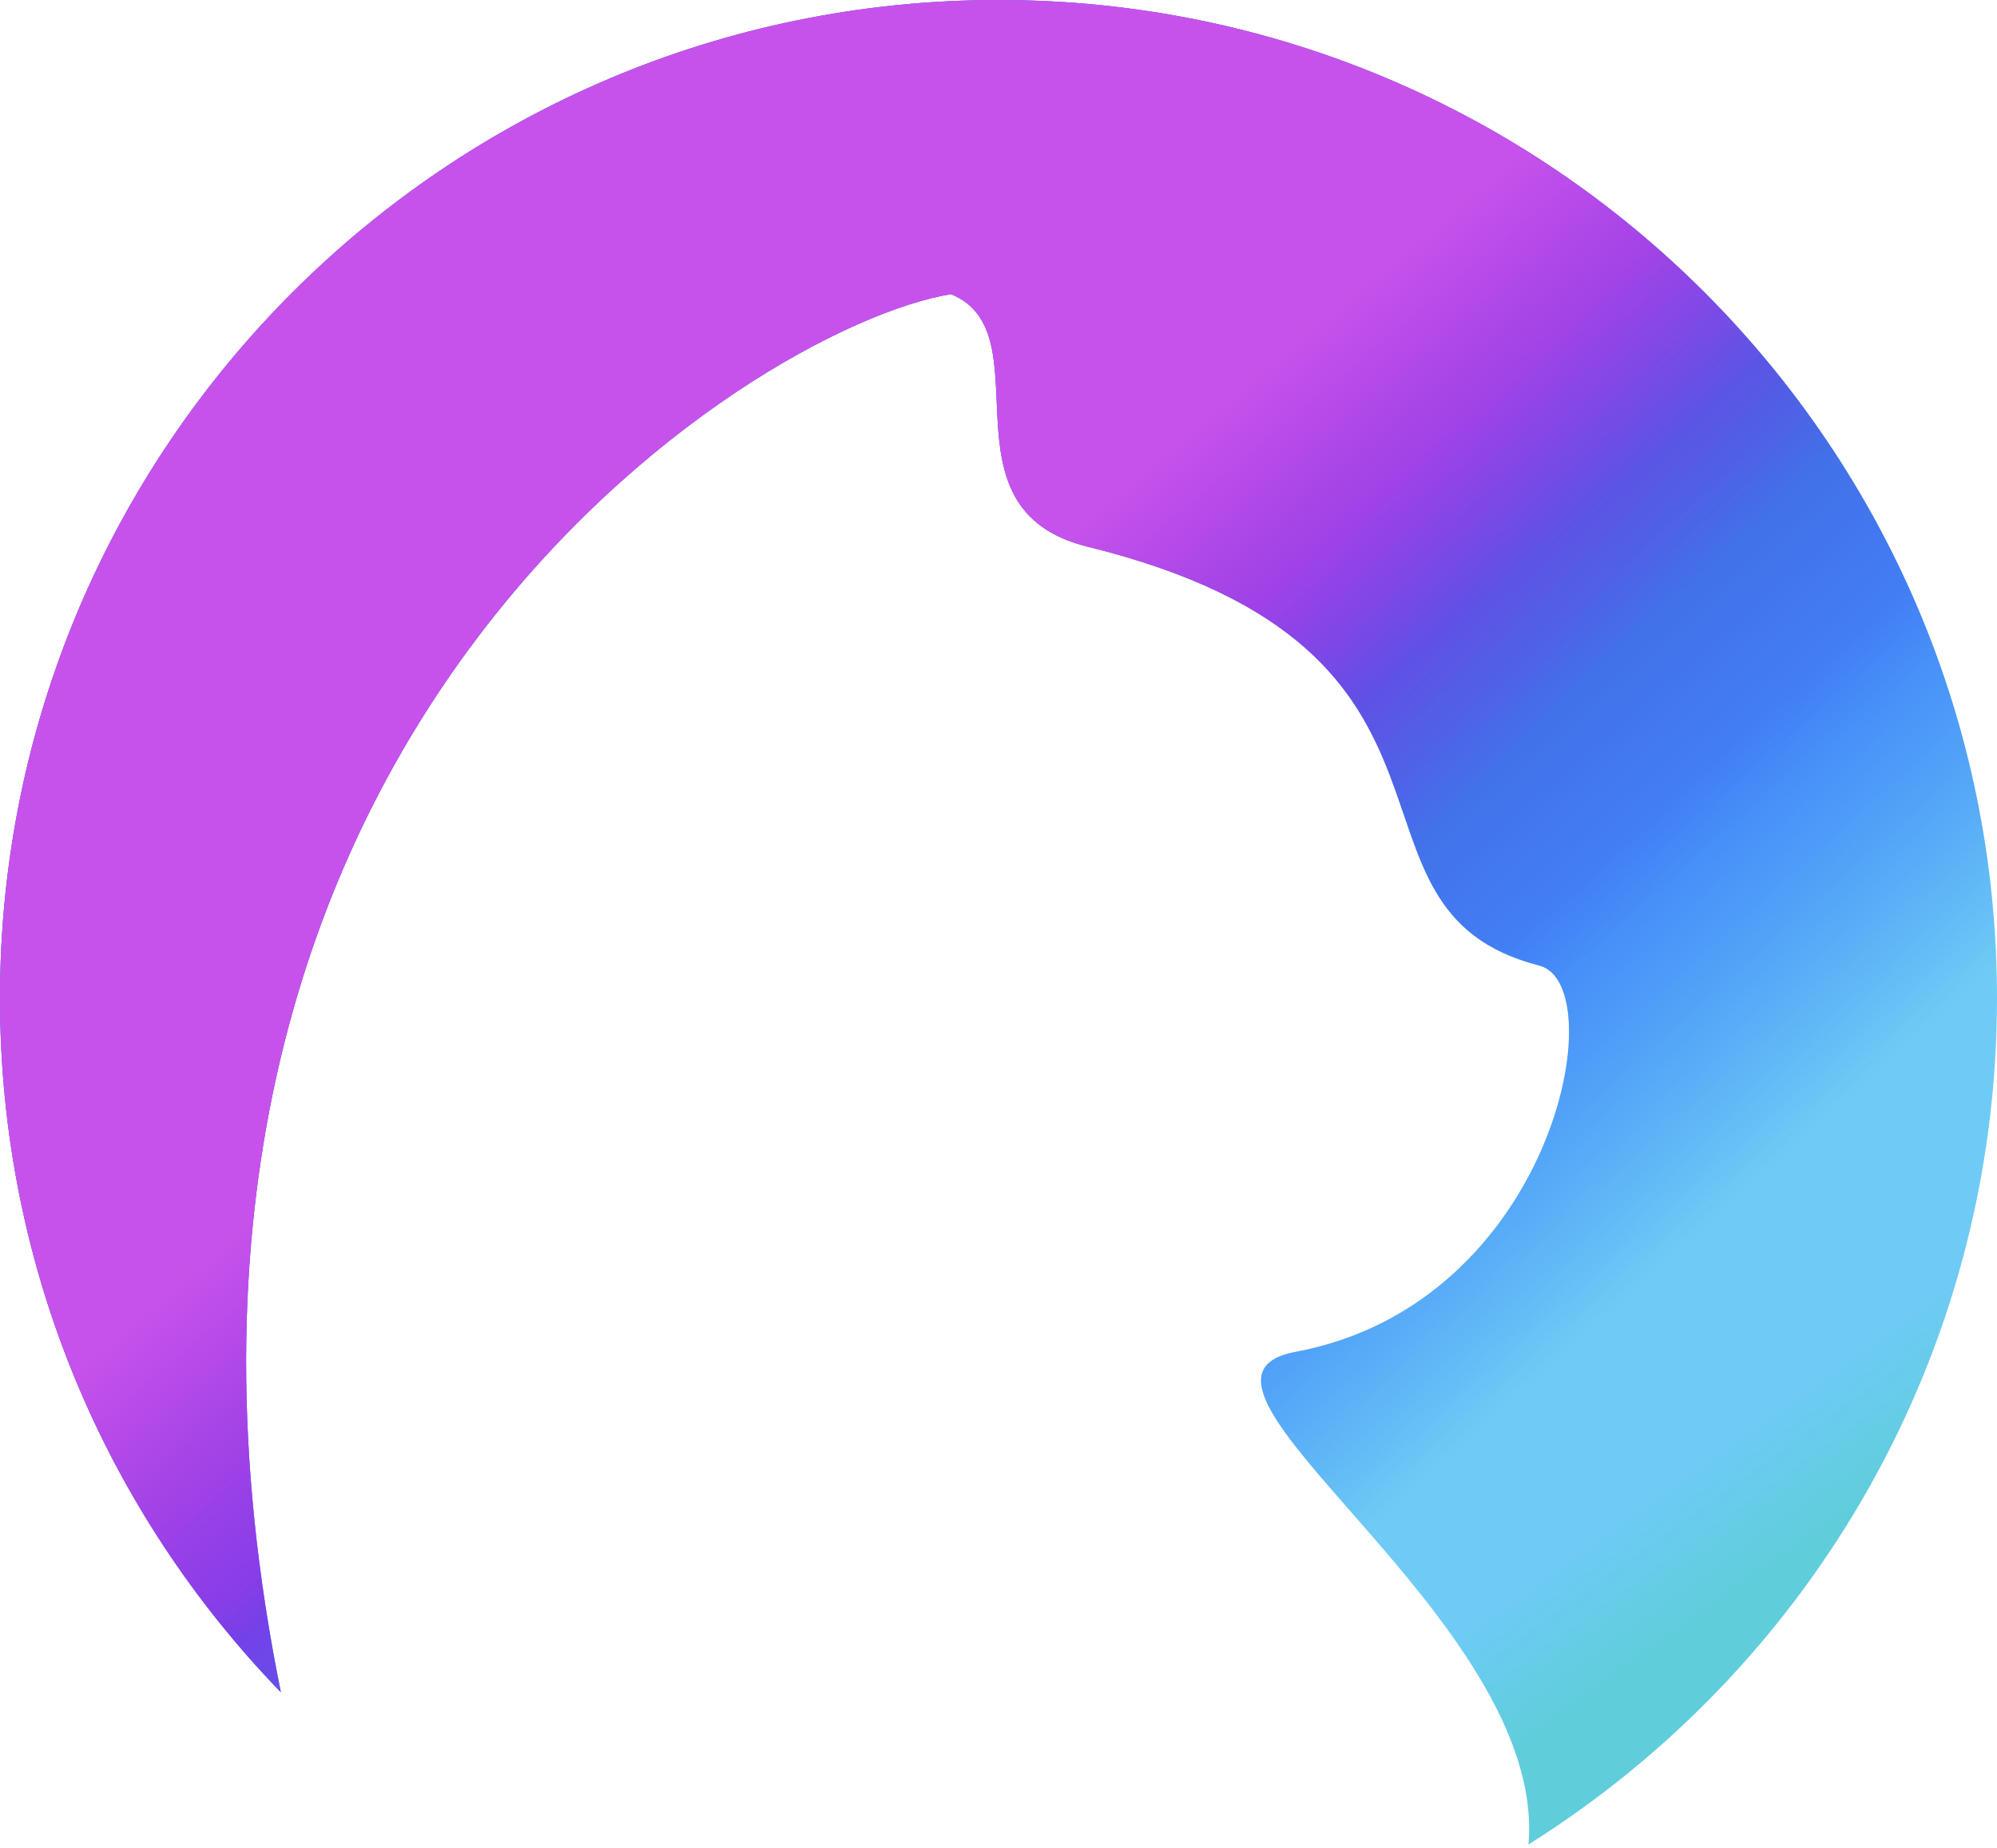 <svg width="336" height="311" viewBox="0 0 336 311" fill="none" xmlns="http://www.w3.org/2000/svg">
<path d="M168 0C260.784 0 336 75.216 336 168C336 228.025 304.519 280.695 257.169 310.406C260.429 272.459 192.228 232.332 218 227.5C261.5 219.344 271.5 165.709 259 162.5C222 153 254 109.5 183 92C157.273 85.659 176 56 160 49.5C126.86 54.887 14.729 124.555 47.267 284.818C18.008 254.585 0 213.396 0 168C0 75.216 75.216 0 168 0Z" fill="#6ECBF5"/>
<path d="M168 0C260.784 0 336 75.216 336 168C336 228.025 304.519 280.695 257.169 310.406C260.429 272.459 192.228 232.332 218 227.5C261.5 219.344 271.5 165.709 259 162.5C222 153 254 109.5 183 92C157.273 85.659 176 56 160 49.5C126.86 54.887 14.729 124.555 47.267 284.818C18.008 254.585 0 213.396 0 168C0 75.216 75.216 0 168 0Z" fill="url(#paint0_linear_202_19)" fill-opacity="0.74"/>
<path d="M168 0C260.784 0 336 75.216 336 168C336 228.025 304.519 280.695 257.169 310.406C260.429 272.459 192.228 232.332 218 227.5C261.5 219.344 271.5 165.709 259 162.5C222 153 254 109.5 183 92C157.273 85.659 176 56 160 49.5C126.86 54.887 14.729 124.555 47.267 284.818C18.008 254.585 0 213.396 0 168C0 75.216 75.216 0 168 0Z" fill="url(#paint1_linear_202_19)" fill-opacity="0.4"/>
<path d="M168 0C260.784 0 336 75.216 336 168C336 228.025 304.519 280.695 257.169 310.406C260.429 272.459 192.228 232.332 218 227.5C261.5 219.344 271.5 165.709 259 162.5C222 153 254 109.5 183 92C157.273 85.659 176 56 160 49.5C126.86 54.887 14.729 124.555 47.267 284.818C18.008 254.585 0 213.396 0 168C0 75.216 75.216 0 168 0Z" fill="url(#paint2_linear_202_19)" fill-opacity="0.4"/>
<path d="M168 0C260.784 0 336 75.216 336 168C336 228.025 304.519 280.695 257.169 310.406C260.429 272.459 192.228 232.332 218 227.5C261.5 219.344 271.5 165.709 259 162.5C222 153 254 109.5 183 92C157.273 85.659 176 56 160 49.5C126.86 54.887 14.729 124.555 47.267 284.818C18.008 254.585 0 213.396 0 168C0 75.216 75.216 0 168 0Z" fill="url(#paint3_linear_202_19)" fill-opacity="0.13"/>
<path d="M168 0C260.784 0 336 75.216 336 168C336 228.025 304.519 280.695 257.169 310.406C260.429 272.459 192.228 232.332 218 227.5C261.5 219.344 271.5 165.709 259 162.5C222 153 254 109.5 183 92C157.273 85.659 176 56 160 49.5C126.86 54.887 14.729 124.555 47.267 284.818C18.008 254.585 0 213.396 0 168C0 75.216 75.216 0 168 0Z" fill="url(#paint4_linear_202_19)" fill-opacity="0.57"/>
<defs>
<linearGradient id="paint0_linear_202_19" x1="304.066" y1="190.855" x2="265.862" y2="148.368" gradientUnits="userSpaceOnUse">
<stop stop-color="#1456FE" stop-opacity="0"/>
<stop offset="1" stop-color="#336CFB"/>
</linearGradient>
<linearGradient id="paint1_linear_202_19" x1="258.942" y1="168.304" x2="200.38" y2="101.289" gradientUnits="userSpaceOnUse">
<stop stop-color="#440493" stop-opacity="0"/>
<stop offset="1" stop-color="#440493"/>
</linearGradient>
<linearGradient id="paint2_linear_202_19" x1="227.008" y1="153.049" x2="194.708" y2="119.241" gradientUnits="userSpaceOnUse">
<stop stop-color="#D504FF" stop-opacity="0"/>
<stop offset="1" stop-color="#D504FF"/>
</linearGradient>
<linearGradient id="paint3_linear_202_19" x1="274.909" y1="254.196" x2="287.156" y2="271.288" gradientUnits="userSpaceOnUse">
<stop stop-color="#00DB30" stop-opacity="0"/>
<stop offset="1" stop-color="#00DB30"/>
</linearGradient>
<linearGradient id="paint4_linear_202_19" x1="302.678" y1="55.55" x2="268.387" y2="14.873" gradientUnits="userSpaceOnUse">
<stop stop-color="#FF69F0" stop-opacity="0"/>
<stop offset="1" stop-color="#FF69F0"/>
</linearGradient>
</defs>
</svg>
